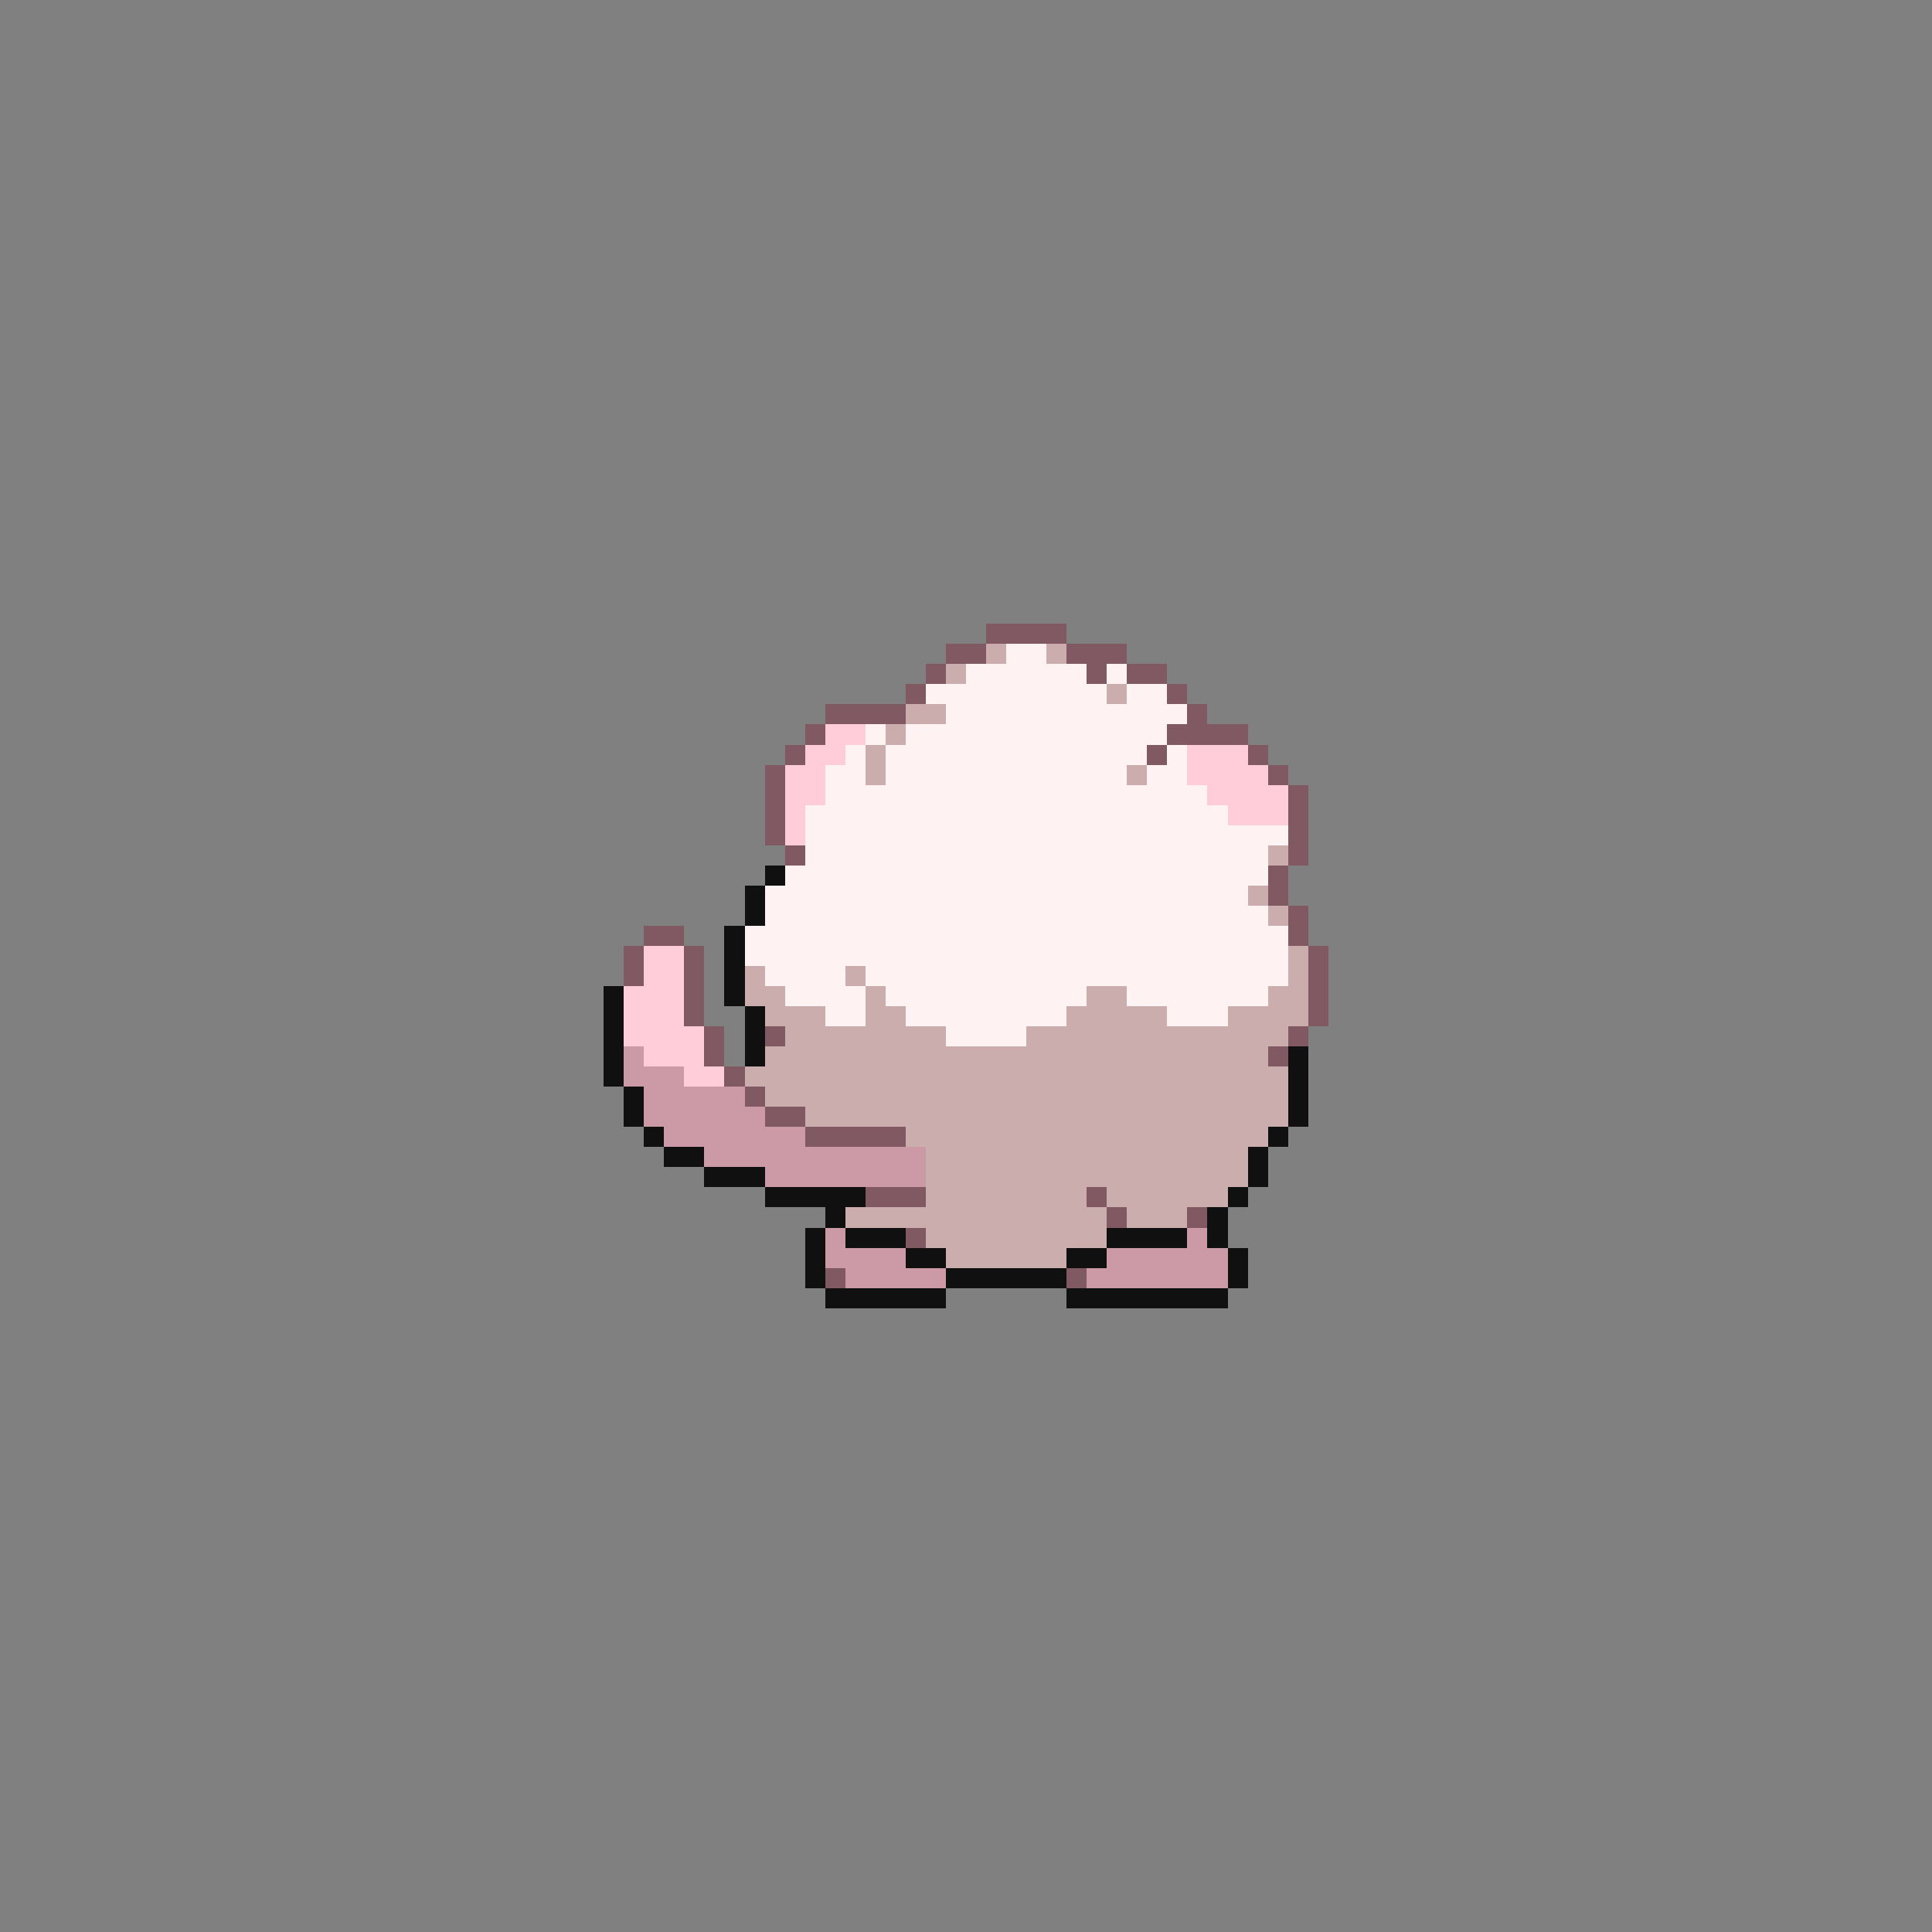 <svg xmlns="http://www.w3.org/2000/svg" viewBox="0 -0.5 96 96" shape-rendering="crispEdges">
<rect x="0" y="-0.5" width="96" height="96" fill="#808080" stroke="none"/>
<path stroke="#805963" d="M49 31h4M47 32h2M53 32h3M46 33h1M54 33h1M56 33h2M45 34h1M58 34h1M41 35h4M59 35h1M40 36h1M58 36h4M39 37h1M57 37h1M62 37h1M38 38h1M63 38h1M38 39h1M64 39h1M38 40h1M64 40h1M38 41h1M64 41h1M39 42h1M64 42h1M63 43h1M63 44h1M64 45h1M32 46h2M64 46h1M31 47h1M34 47h1M65 47h1M31 48h1M34 48h1M65 48h1M34 49h1M65 49h1M34 50h1M65 50h1M35 51h1M38 51h1M64 51h1M35 52h1M63 52h1M36 53h1M37 54h1M38 55h2M40 56h5M43 59h3M54 59h1M55 60h1M59 60h1M45 61h1M41 63h1M53 63h1" />
<path stroke="#ccadad" d="M49 32h1M52 32h1M47 33h1M55 34h1M45 35h2M44 36h1M43 37h1M43 38h1M56 38h1M63 42h1M62 44h1M63 45h1M64 47h1M37 48h1M42 48h1M64 48h1M37 49h2M43 49h1M54 49h2M63 49h2M38 50h3M43 50h2M53 50h5M61 50h4M39 51h8M51 51h13M38 52h25M37 53h27M38 54h26M40 55h24M45 56h18M46 57h16M46 58h16M46 59h8M55 59h6M42 60h13M56 60h3M46 61h9M47 62h6" />
<path stroke="#fff2f2" d="M50 32h2M48 33h6M55 33h1M46 34h9M56 34h2M47 35h12M43 36h1M45 36h13M42 37h1M44 37h13M58 37h1M41 38h2M44 38h12M57 38h2M41 39h19M40 40h21M40 41h24M40 42h23M39 43h24M38 44h24M38 45h25M37 46h27M37 47h27M38 48h4M43 48h21M39 49h4M44 49h10M56 49h7M41 50h2M45 50h8M58 50h3M47 51h4" />
<path stroke="#ffccd9" d="M41 36h2M40 37h2M59 37h3M39 38h2M59 38h4M39 39h2M60 39h4M39 40h1M61 40h3M39 41h1M32 47h2M32 48h2M31 49h3M31 50h3M31 51h4M32 52h3M34 53h2" />
<path stroke="#101010" d="M38 43h1M37 44h1M37 45h1M36 46h1M36 47h1M36 48h1M30 49h1M36 49h1M30 50h1M37 50h1M30 51h1M37 51h1M30 52h1M37 52h1M64 52h1M30 53h1M64 53h1M31 54h1M64 54h1M31 55h1M64 55h1M32 56h1M63 56h1M33 57h2M62 57h1M35 58h3M62 58h1M38 59h5M61 59h1M41 60h1M60 60h1M40 61h1M42 61h3M55 61h4M60 61h1M40 62h1M45 62h2M53 62h2M61 62h1M40 63h1M47 63h6M61 63h1M41 64h6M53 64h8" />
<path stroke="#cc99a6" d="M31 52h1M31 53h3M32 54h5M32 55h6M33 56h7M35 57h11M38 58h8M41 61h1M59 61h1M41 62h4M55 62h6M42 63h5M54 63h7" />
</svg>